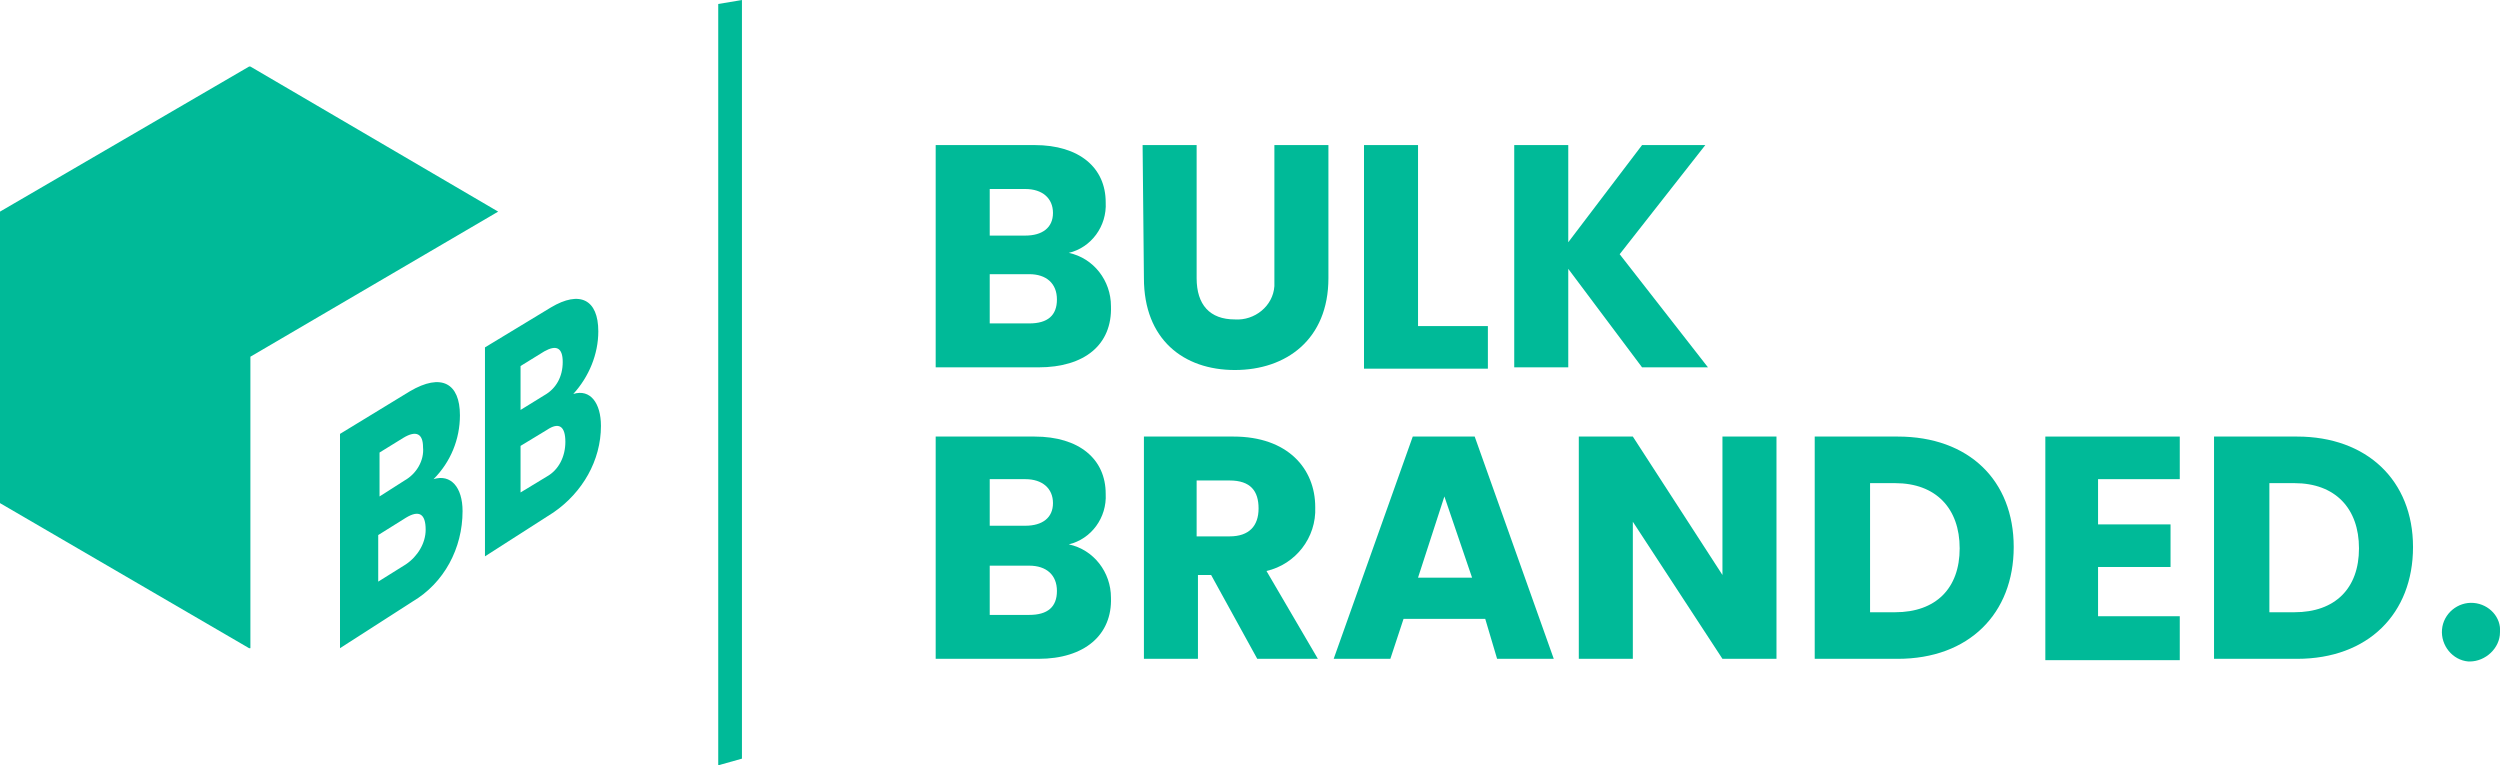 <svg width="245" height="75" viewBox="0 0 245 75" fill="none" xmlns="http://www.w3.org/2000/svg">
<g clip-path="url(#clip0_512_4)">
<path d="M101.771 36H91.697V14.217H101.384C105.775 14.217 108.358 16.435 108.358 19.826C108.487 22.174 106.937 24.261 104.742 24.782C107.195 25.304 108.874 27.522 108.874 30C109.004 33.782 106.291 36 101.771 36ZM100.48 18.522H96.993V23.087H100.48C102.159 23.087 103.192 22.304 103.192 20.869C103.192 19.435 102.159 18.522 100.48 18.522ZM100.867 26.869H96.993V31.695H100.867C102.675 31.695 103.579 30.913 103.579 29.348C103.579 27.782 102.546 26.869 100.867 26.869Z" fill="#00BA98"/>
<path d="M111.975 14.217H117.27V27.261C117.27 29.869 118.561 31.304 121.015 31.304C122.952 31.435 124.761 30 124.89 28.043C124.89 27.782 124.89 27.522 124.89 27.261V14.217H130.185V27.261C130.185 33.261 126.052 36.261 121.015 36.261C115.978 36.261 112.104 33.261 112.104 27.261L111.975 14.217Z" fill="#00BA98"/>
<path d="M138.967 14.217V31.956H145.812V36.13H133.672V14.217H138.967Z" fill="#00BA98"/>
<path d="M153.69 26.348V36H148.395V14.217H153.69V23.739L160.922 14.217H167.121L158.727 24.913L167.38 36H160.922L153.69 26.348Z" fill="#00BA98"/>
<path d="M101.771 64.565H91.697V42.783H101.384C105.775 42.783 108.358 45 108.358 48.391C108.487 50.739 106.937 52.826 104.742 53.348C107.195 53.87 108.874 56.087 108.874 58.565C109.004 62.218 106.291 64.565 101.771 64.565ZM100.48 46.957H96.993V51.522H100.48C102.159 51.522 103.192 50.739 103.192 49.304C103.192 47.87 102.159 46.957 100.48 46.957ZM100.867 55.435H96.993V60.261H100.867C102.675 60.261 103.579 59.478 103.579 57.913C103.579 56.348 102.546 55.435 100.867 55.435Z" fill="#00BA98"/>
<path d="M120.886 42.783C126.181 42.783 128.893 45.913 128.893 49.696C129.022 52.696 126.956 55.304 124.115 55.957L129.151 64.565H123.211L118.69 56.348H117.399V64.565H112.104V42.783H120.886ZM120.498 47.087H117.27V52.565H120.498C122.436 52.565 123.34 51.522 123.34 49.826C123.34 48.13 122.565 47.087 120.498 47.087Z" fill="#00BA98"/>
<path d="M145.554 60.652H137.546L136.255 64.565H130.701L138.45 42.783H144.52L152.269 64.565H146.716L145.554 60.652ZM141.55 48.652L138.967 56.609H144.262L141.55 48.652Z" fill="#00BA98"/>
<path d="M174.095 42.783V64.565H168.8L160.018 51.13V64.565H154.723V42.783H160.018L168.8 56.348V42.783H174.095Z" fill="#00BA98"/>
<path d="M197.344 53.609C197.344 60.13 192.953 64.565 185.978 64.565H177.842V42.783H185.978C192.953 42.783 197.344 47.087 197.344 53.609ZM185.72 60C189.724 60 192.048 57.652 192.048 53.739C192.048 49.826 189.724 47.348 185.72 47.348H183.266V60H185.72Z" fill="#00BA98"/>
<path d="M213.617 46.957H205.609V51.391H212.713V55.565H205.609V60.391H213.617V64.696H200.443V42.783H213.617V46.957Z" fill="#00BA98"/>
<path d="M236.476 53.609C236.476 60.13 232.085 64.565 225.111 64.565H216.975V42.783H225.111C231.956 42.783 236.476 47.087 236.476 53.609ZM224.853 60C228.857 60 231.181 57.652 231.181 53.739C231.181 49.826 228.857 47.348 224.853 47.348H222.399V60H224.853Z" fill="#00BA98"/>
<path d="M241.899 64.826C240.35 64.696 239.187 63.261 239.316 61.696C239.446 60.13 240.866 58.957 242.416 59.087C243.966 59.218 245.128 60.522 244.999 61.957C244.999 63.522 243.578 64.826 242.029 64.826H241.899Z" fill="#00BA98"/>
<path d="M48.819 20.739L24.539 34.957V63.522H24.41L0 49.305V20.739L24.41 6.522H24.539L48.819 20.739Z" fill="#00BA98"/>
<path d="M40.424 58.956L33.32 63.522V42.522L40.165 38.348C43.265 36.522 45.073 37.565 45.073 40.696C45.073 43.043 44.169 45.261 42.49 46.956C44.169 46.435 45.331 47.739 45.331 50.087C45.331 53.739 43.523 57.13 40.424 58.956ZM39.52 42.913L37.195 44.348V48.652L39.649 47.087C40.811 46.435 41.586 45.13 41.457 43.826C41.457 42.522 40.811 42.13 39.52 42.913ZM39.778 50.739L37.066 52.435V57L39.778 55.304C40.94 54.522 41.715 53.217 41.715 51.913C41.715 50.348 41.069 49.956 39.778 50.739Z" fill="#00BA98"/>
<path d="M54.243 50.218L47.527 54.522V34.044L53.985 30.131C56.826 28.435 58.634 29.348 58.634 32.478C58.634 34.696 57.73 36.913 56.181 38.609C57.859 38.087 58.893 39.522 58.893 41.739C58.893 45.131 57.084 48.261 54.243 50.218ZM53.339 34.435L51.014 35.87V40.174L53.339 38.739C54.502 38.087 55.147 36.913 55.147 35.478C55.147 34.044 54.502 33.783 53.339 34.435ZM53.597 42.131L51.014 43.696V48.261L53.597 46.696C54.76 46.044 55.406 44.739 55.406 43.304C55.406 41.739 54.76 41.348 53.597 42.131Z" fill="#00BA98"/>
<path d="M72.711 74.348L70.387 75V0.391L72.711 0V74.348Z" fill="#00BA98"/>
</g>
<defs>
<clipPath id="clip0_512_4">
<rect width="245" height="75" fill="white"/>
</clipPath>
</defs>
</svg>
